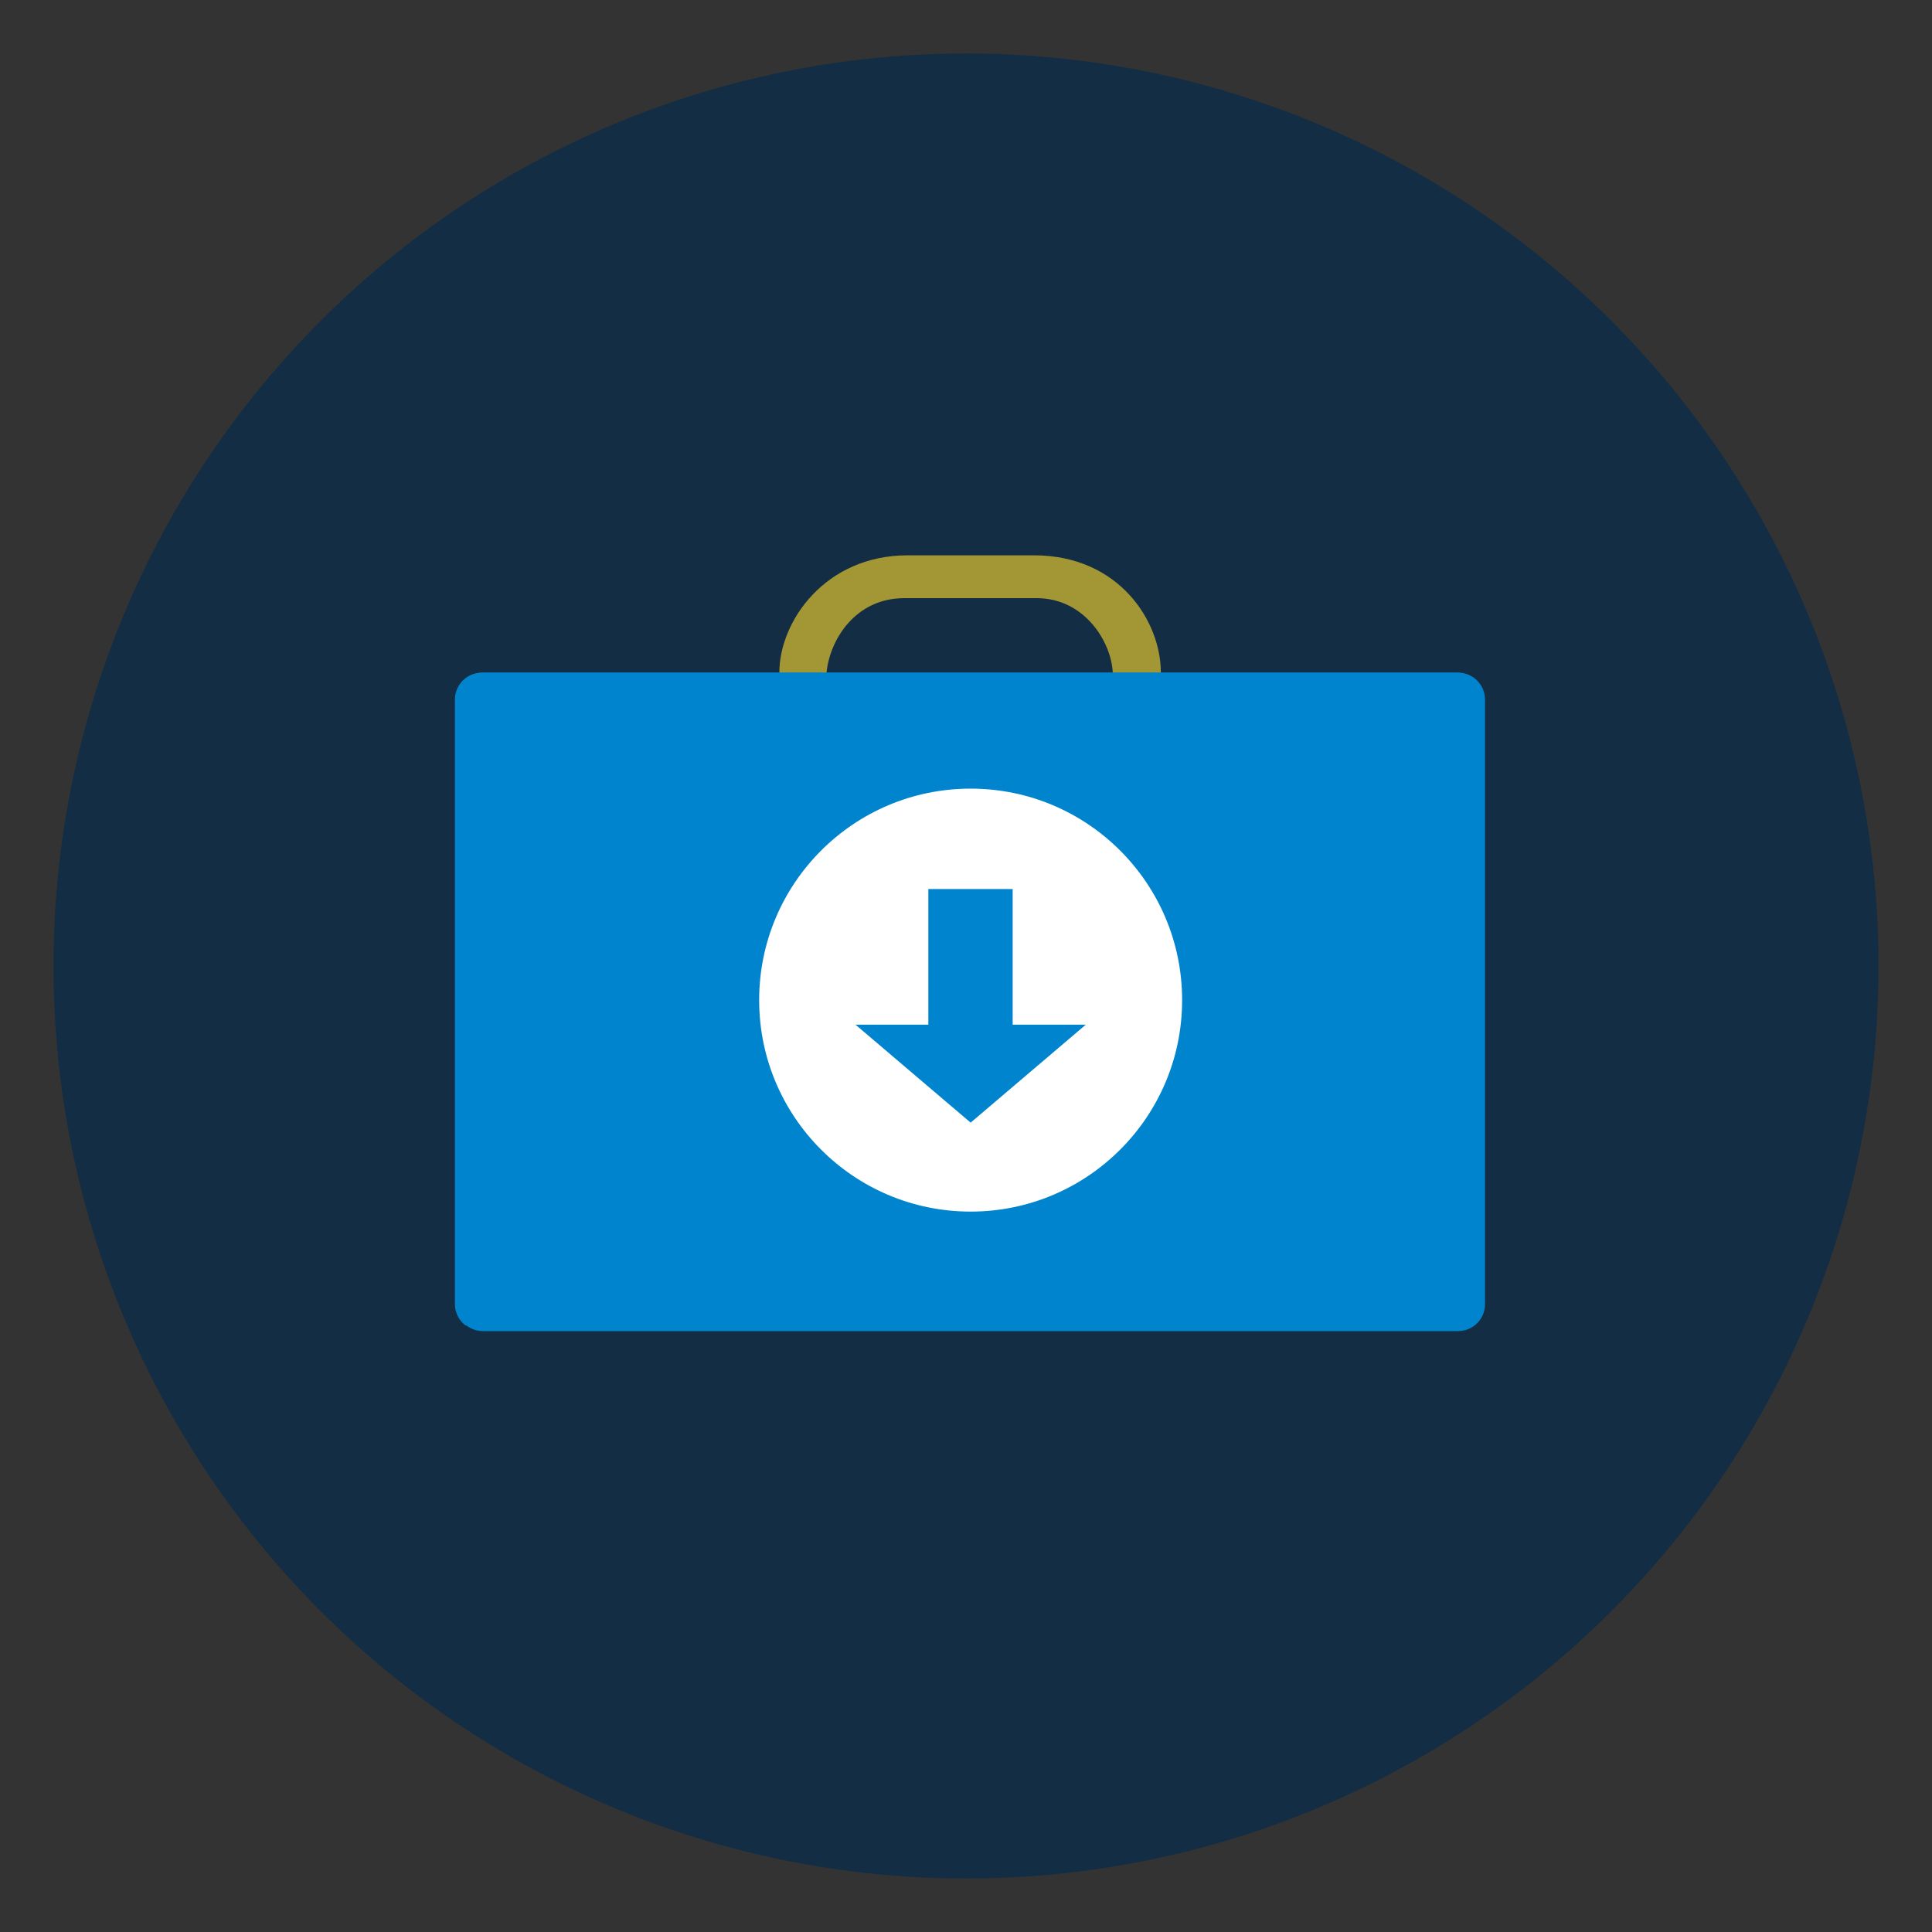 <?xml version="1.0" encoding="utf-8"?>
<!-- Generator: Adobe Illustrator 24.0.2, SVG Export Plug-In . SVG Version: 6.00 Build 0)  -->
<svg version="1.1" id="Layer_1" xmlns="http://www.w3.org/2000/svg" xmlns:xlink="http://www.w3.org/1999/xlink" x="0px" y="0px"
	 viewBox="0 0 708 708" style="enable-background:new 0 0 708 708;" xml:space="preserve">
<rect x="0" y="0" width="708" height="708" fill="#333333" stroke="none"/>
<style type="text/css">
	.st0{fill:#122D44;}
	.st1{fill:#A39634;}
	.st2{fill:#0084CE;}
	.st3{fill:#FFFFFF;}
</style>
<title>graphic-news-media-press-kit</title>
<circle class="st0" cx="354" cy="354" r="334.4"/>
<path class="st1" d="M378.9,203.5h-46.3c-30.1,0-47,24.1-47,43l5.4,10.7c0,12.1,6.4,23.3,16.8,29.5c-0.2-1.2-0.3-2.4-0.3-3.5
	l-4.6-36.8c1.2-11.9,10.5-27.2,28.5-27.2h48.5c18,0,27.9,16.9,27.9,28.2l-4,35.7c0,1.2-0.1,2.4-0.3,3.5
	c10.4-6.2,16.8-17.4,16.8-29.5l5.1-10.7C425.4,227.6,410,203.5,378.9,203.5z"/>
<path class="st2" d="M177,246.5h357.3c5.5,0,9.9,4.4,9.9,9.9v221.5c0,5.5-4.4,9.9-9.9,9.9H177c-5.5,0-9.9-4.4-9.9-9.9V256.4
	C167.1,250.9,171.5,246.5,177,246.5z"/>
<path class="st2" d="M170.7,485.8l370.5-236.1c-1.9-2-4.5-3.2-7.2-3.2H176.6c-5.5,0-9.9,4.4-9.9,9.9l0,0v221.5
	C166.7,481,168.2,484,170.7,485.8z"/>
<circle class="st3" cx="355.7" cy="366.5" r="77.5"/>
<polygon class="st2" points="371.1,375.5 371.1,325.8 340.2,325.8 340.2,375.5 313.5,375.5 355.7,411.4 397.9,375.5 "/>
</svg>

